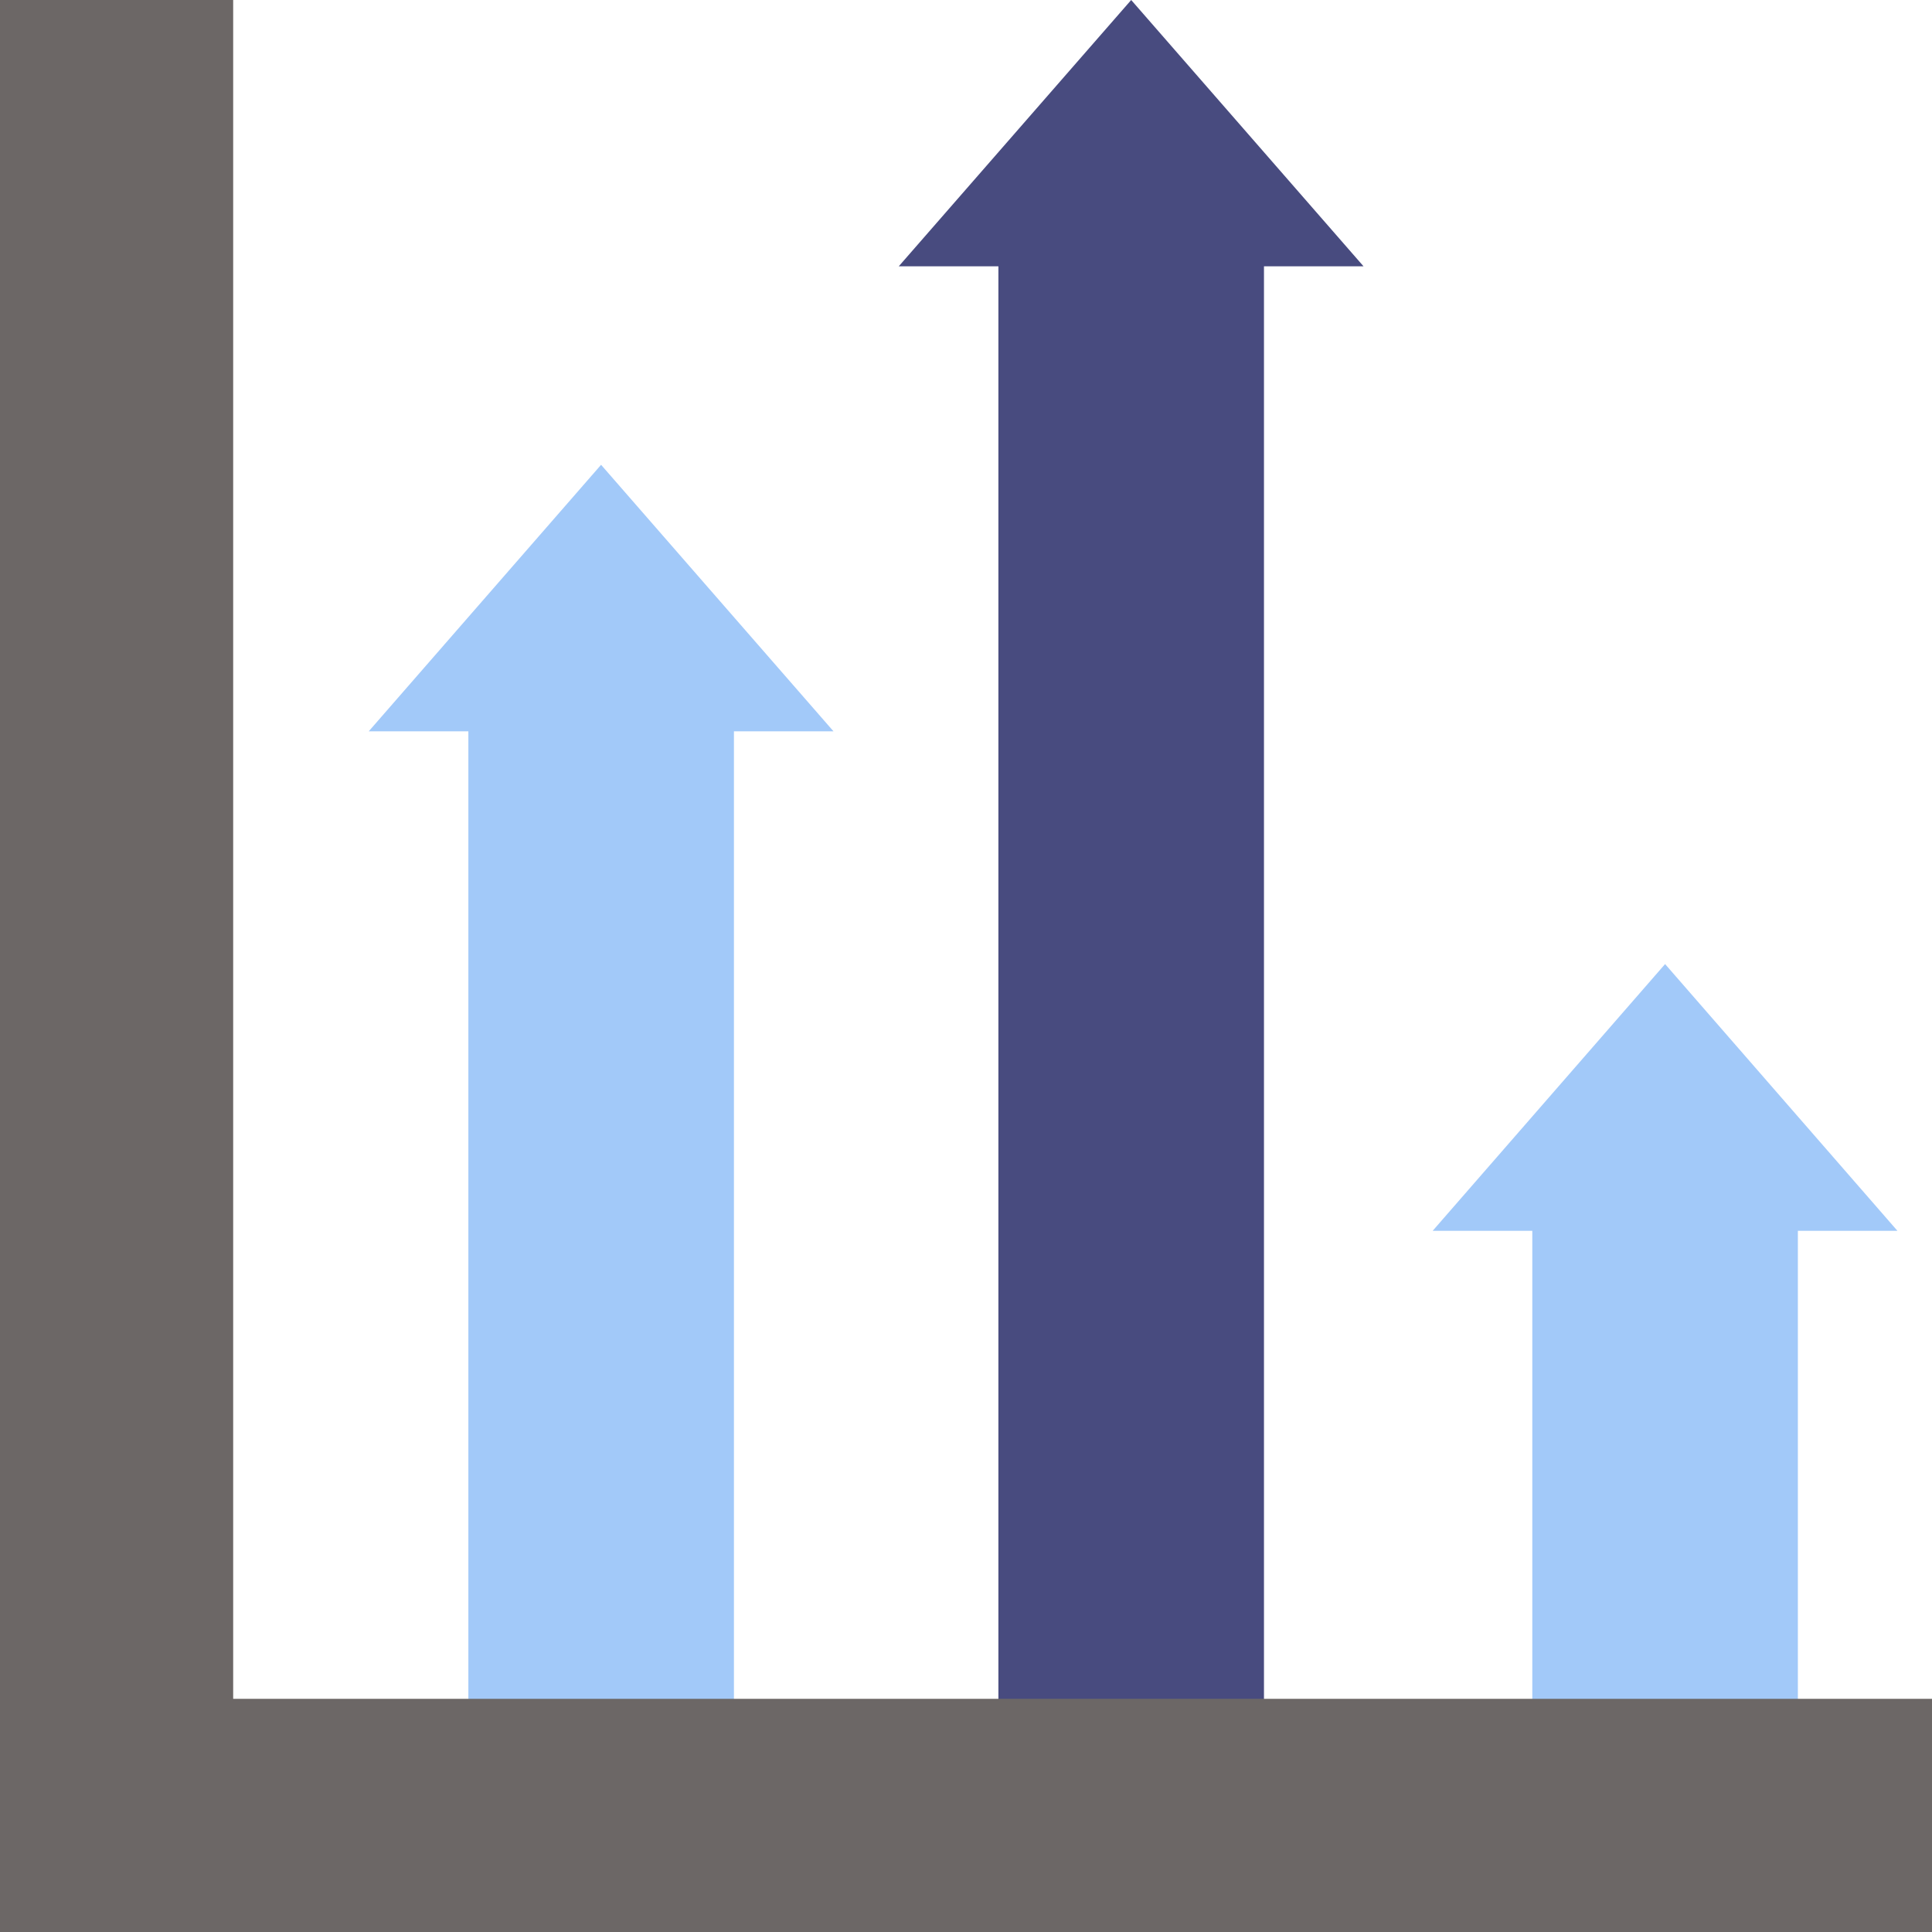 <?xml version="1.0" encoding="UTF-8"?>
<svg version="1.1" viewBox="0 0 26 26" xmlns="http://www.w3.org/2000/svg">
<title>Call Statistics@2x</title>
<desc>Created with Sketch.</desc>
<g fill="none" fill-rule="evenodd">
<g transform="translate(-1098 -189)" fill-rule="nonzero">
<g transform="translate(1098 189)">
<polygon id="Path" points="8.089 6.255 4.962 9.842 6.303 9.842 6.303 23.519 9.877 23.519 9.877 9.842 11.217 9.842" fill="#7AB1F6" fill-opacity=".698"/>
<polygon id="Path" points="22.408 12.974 19.28 16.564 20.621 16.564 20.621 23.519 24.195 23.519 24.195 16.564 25.535 16.564" fill="#7AB1F6" fill-opacity=".698"/>
<polygon id="a" points="15.223 0 12.095 3.584 13.436 3.584 13.436 23.519 17.01 23.519 17.01 3.584 18.35 3.584" fill="#484B7F"/>
<polygon points="3.138 22.862 3.138 0 0 0 0 24.207 0 26 1.793 26 26 26 26 22.862" fill="#6C6766"/>
</g>
</g>
</g>
</svg>
